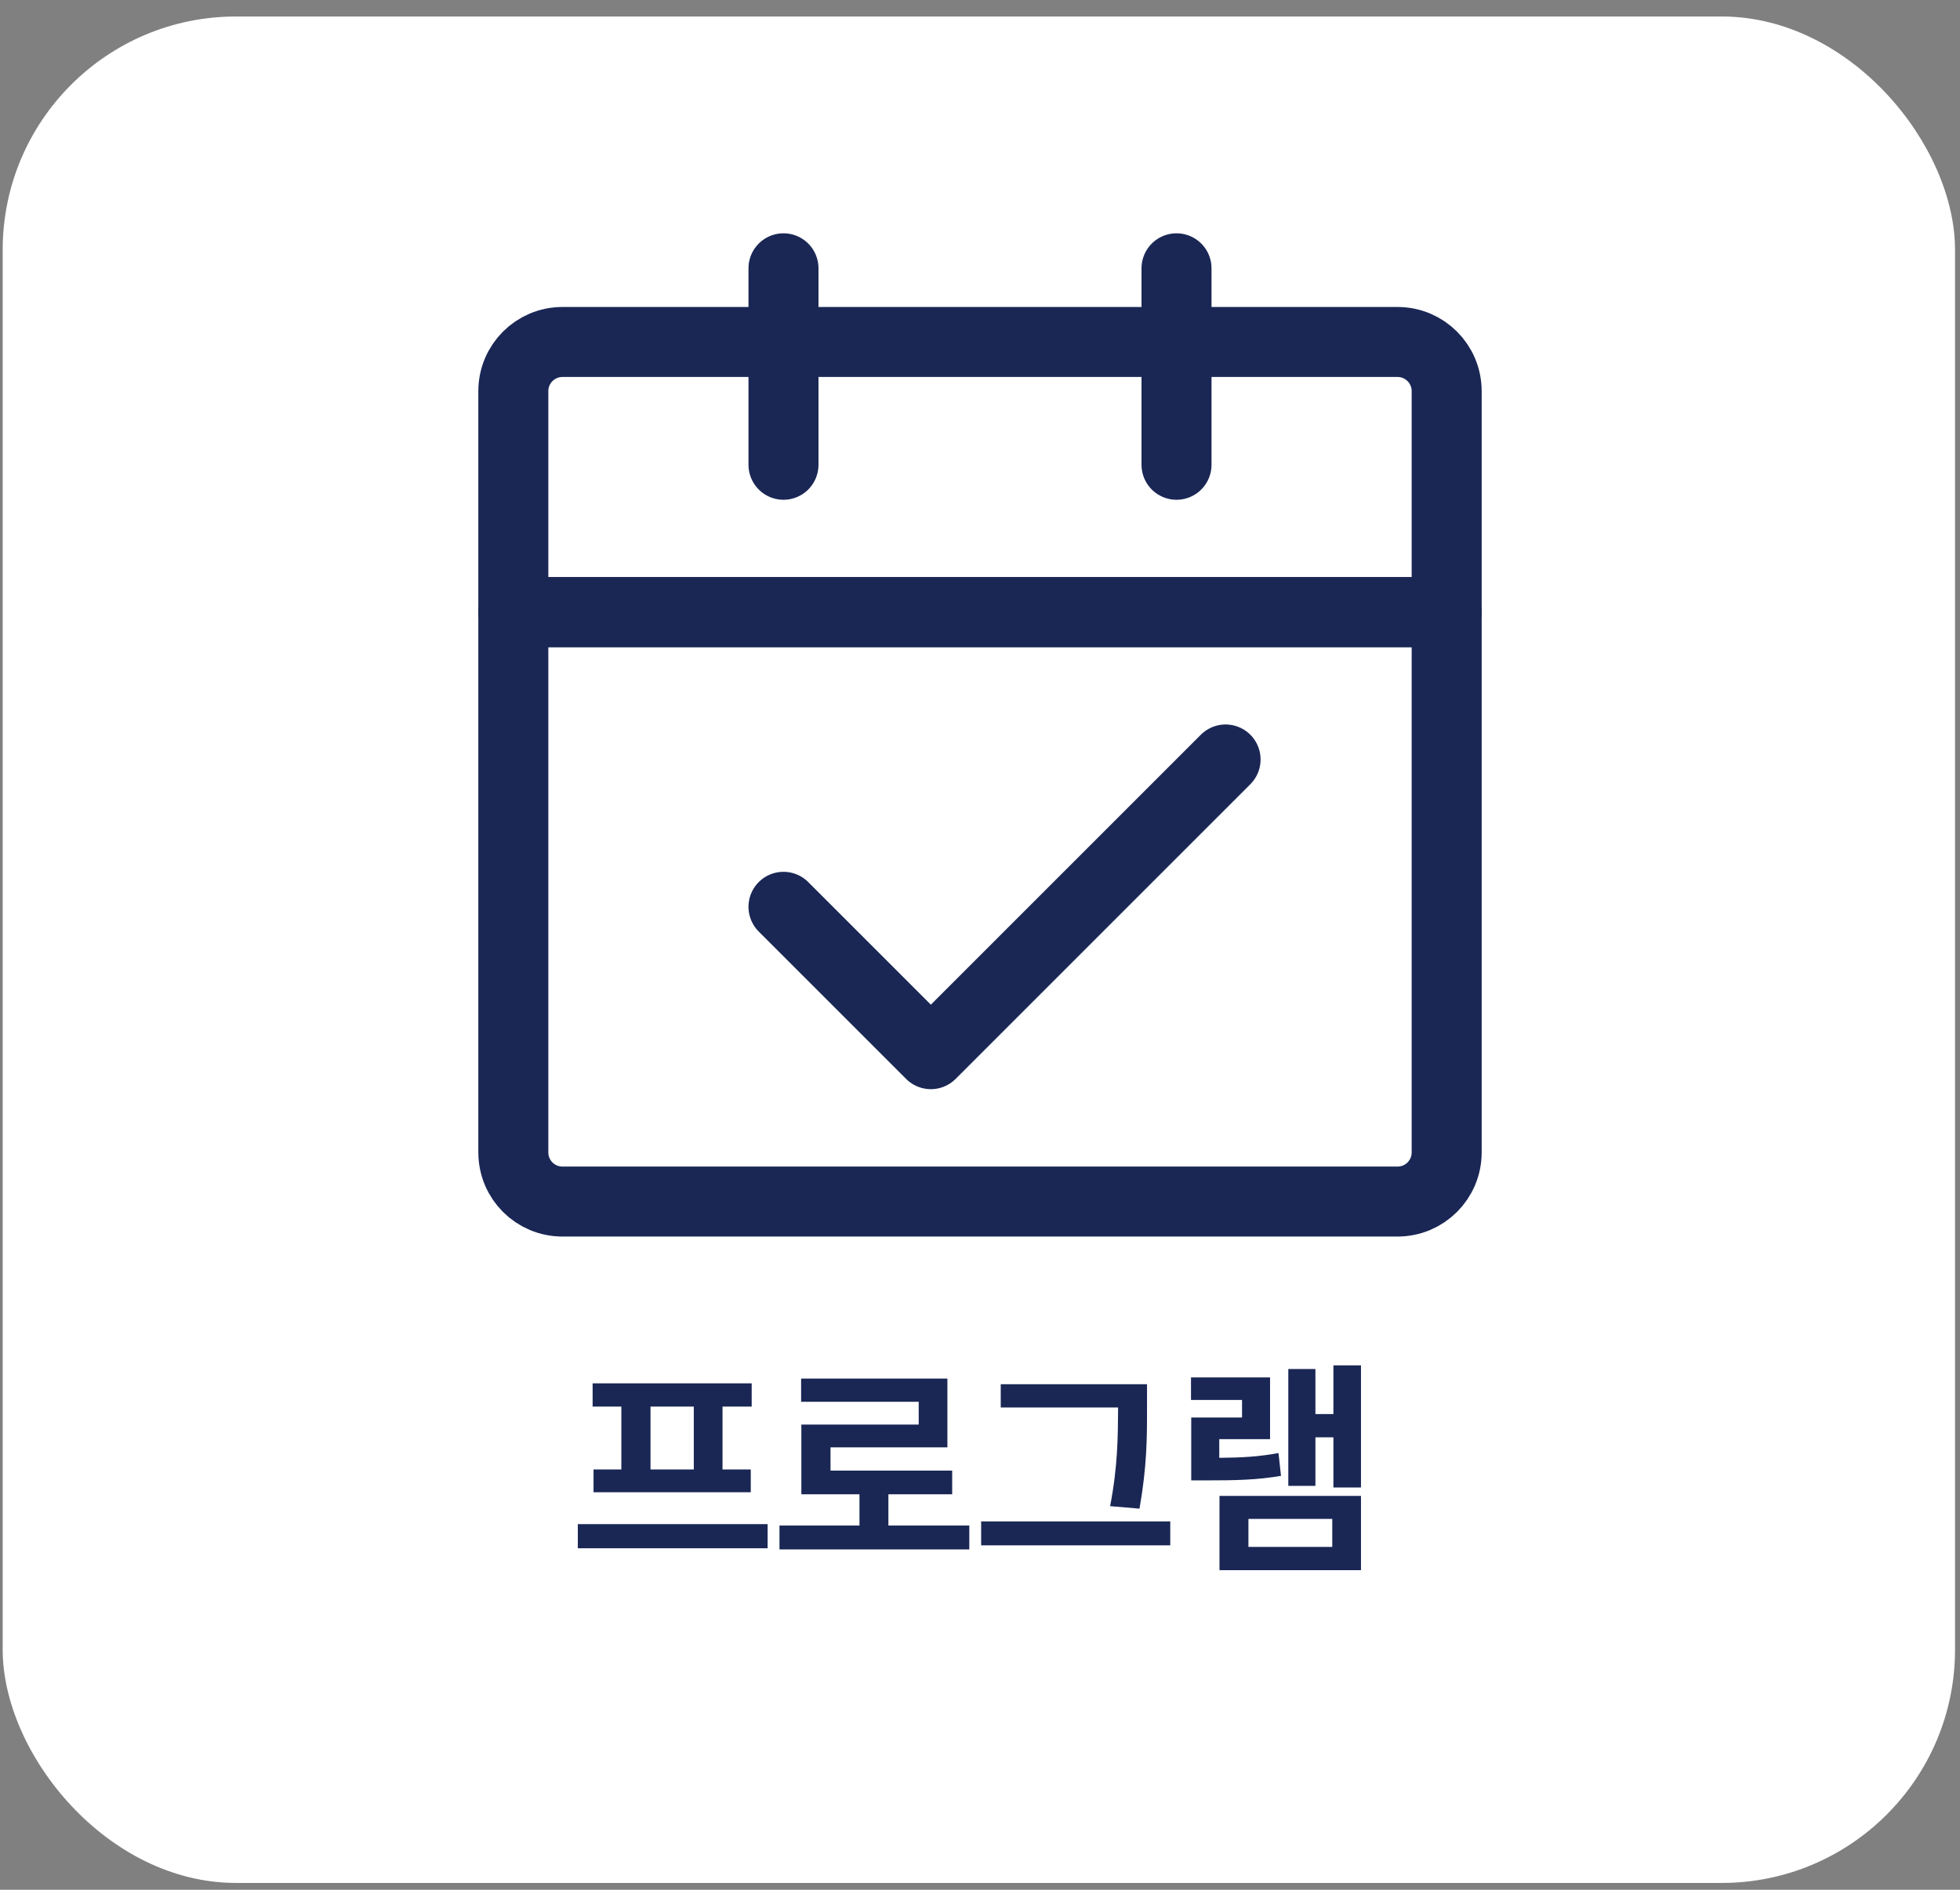 <svg width="84" height="81" viewBox="0 0 84 81" fill="none" xmlns="http://www.w3.org/2000/svg">
<rect x="0" y="0" width="84" height="81" fill="#808080" stroke="none"/>
<rect x="0.115" y="0.707" width="83.672" height="80" rx="10" fill="white"/>
<path d="M22 26.238H62V49.396C62 50.559 61.057 51.501 59.895 51.501H24.105C22.942 51.501 22 50.559 22 49.396V26.238Z" stroke="#1A2755" stroke-width="3" stroke-linejoin="round"/>
<path d="M22 16.764C22 15.601 22.942 14.658 24.105 14.658H59.895C61.057 14.658 62 15.601 62 16.764V26.237H22V16.764Z" stroke="#1A2755" stroke-width="3" stroke-linejoin="round"/>
<path d="M33.578 38.868L39.894 45.184L52.525 32.553" stroke="#1A2755" stroke-width="3" stroke-linecap="round" stroke-linejoin="round"/>
<path d="M33.578 11.5V19.921" stroke="#1A2755" stroke-width="3" stroke-linecap="round"/>
<path d="M50.422 11.5V19.921" stroke="#1A2755" stroke-width="3" stroke-linecap="round"/>
<path d="M32.898 65.328V66.363H24.764V65.328H32.898ZM32.215 59.293V60.289H30.965V62.984H32.176V63.961H25.437V62.984H26.629V60.289H25.398V59.293H32.215ZM27.879 62.984H29.734V60.289H27.879V62.984ZM41.541 65.387V66.412H33.406V65.387H36.834V64.049H34.344V61.06H39.373V60.084H34.334V59.088H40.603V62.037H35.594V63.033H40.808V64.049H38.074V65.387H41.541ZM49.158 59.332V60.397C49.158 61.617 49.158 62.828 48.836 64.664L47.576 64.557C47.908 62.848 47.908 61.578 47.918 60.397V60.328H42.889V59.332H49.158ZM50.154 65.211V66.236H42.049V65.211H50.154ZM58.328 58.522V63.756H57.146V61.607H56.375V63.688H55.213V58.678H56.375V60.611H57.146V58.522H58.328ZM58.328 64.117V67.301H52.264V64.117H58.328ZM53.504 65.103V66.305H57.097V65.103H53.504ZM54.431 59.039V61.685H52.254V62.486C53.225 62.477 53.948 62.438 54.793 62.281L54.9 63.258C53.865 63.434 52.986 63.453 51.668 63.453H51.053V60.758H53.23V60.006H51.043V59.039H54.431Z" fill="#1A2755"/>
</svg>
